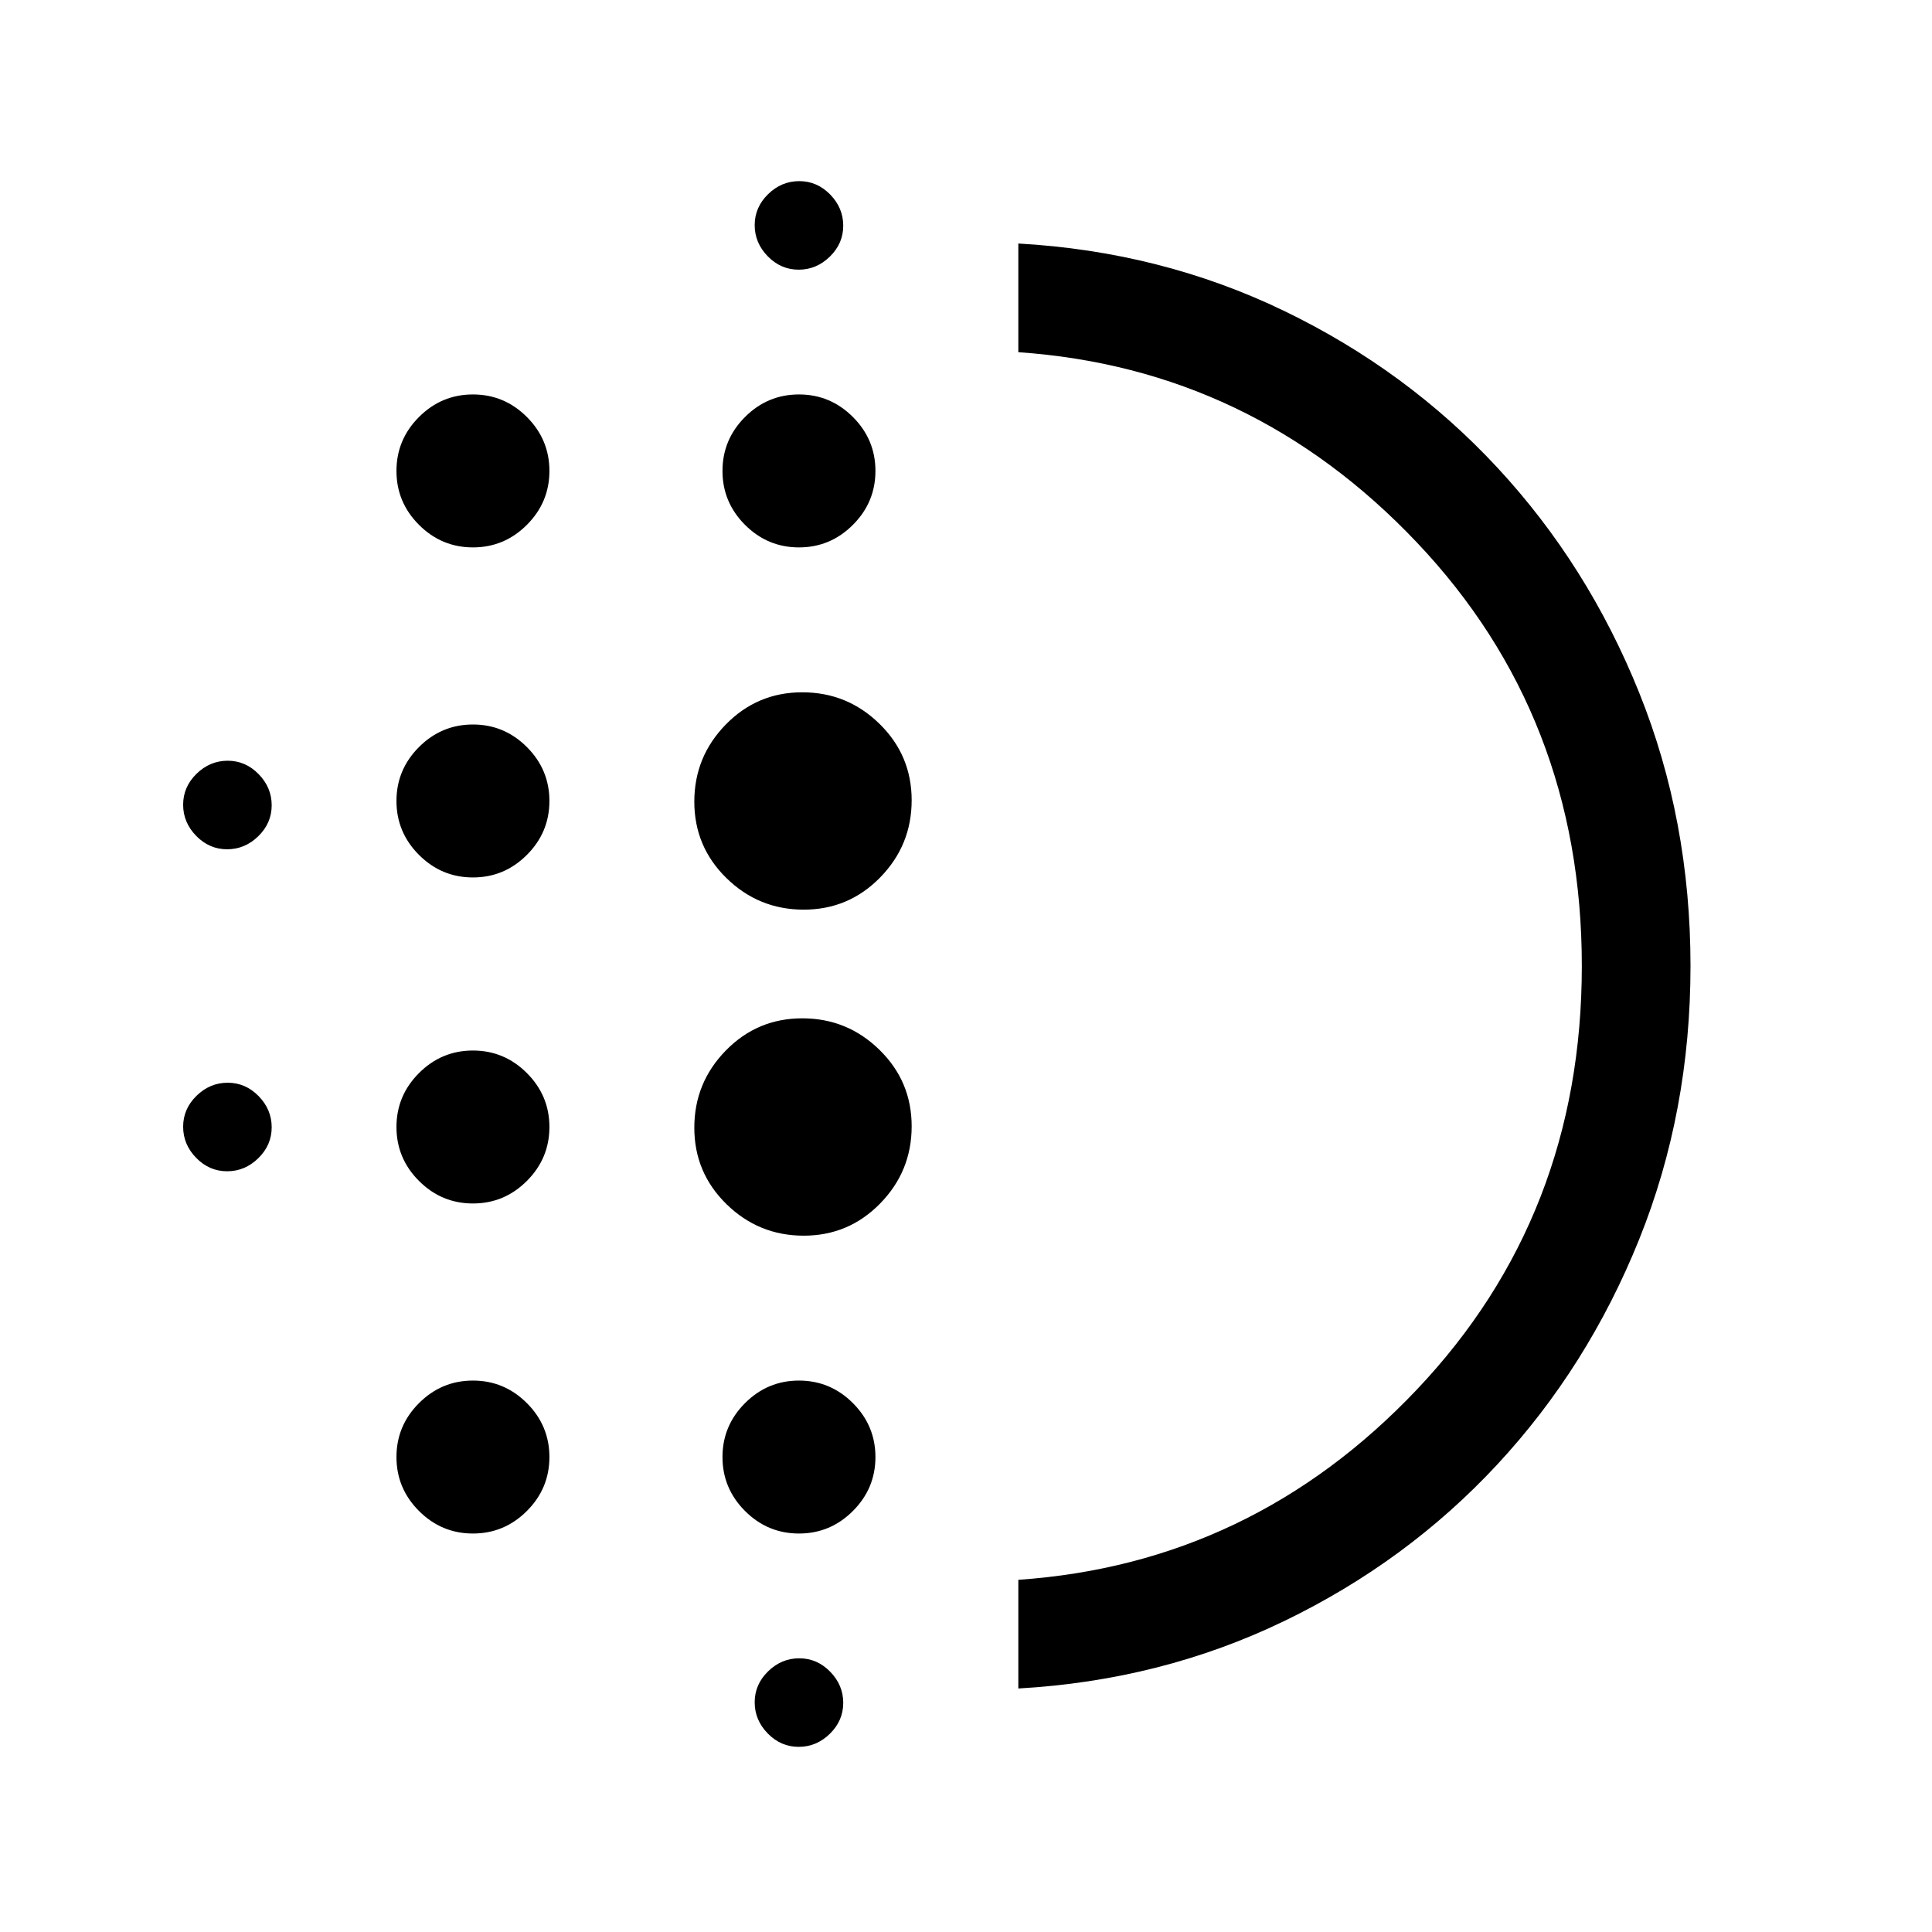 <svg xmlns="http://www.w3.org/2000/svg" height="24" viewBox="0 -960 960 960" width="24"><path d="M235-362q-15.6 0-26.8-11.2Q197-384.4 197-400q0-15.6 11.2-26.8Q219.4-438 235-438q15.6 0 26.8 11.2Q273-415.6 273-400q0 15.6-11.2 26.8Q250.6-362 235-362Zm0 164q-15.6 0-26.8-11.2Q197-220.4 197-236q0-15.6 11.2-26.8Q219.4-274 235-274q15.6 0 26.8 11.2Q273-251.6 273-236q0 15.6-11.2 26.8Q250.6-198 235-198Zm0-326q-15.6 0-26.8-11.2Q197-546.4 197-562q0-15.6 11.2-26.8Q219.4-600 235-600q15.6 0 26.8 11.2Q273-577.6 273-562q0 15.6-11.2 26.8Q250.6-524 235-524Zm-122.14-14q-8.86 0-15.36-6.64-6.5-6.65-6.5-15.5 0-8.86 6.64-15.36 6.65-6.5 15.5-6.5 8.86 0 15.36 6.64 6.5 6.65 6.5 15.5 0 8.86-6.64 15.36-6.65 6.5-15.5 6.5ZM235-688q-15.6 0-26.8-11.2Q197-710.4 197-726q0-15.6 11.2-26.8Q219.4-764 235-764q15.6 0 26.8 11.2Q273-741.6 273-726q0 15.6-11.2 26.8Q250.6-688 235-688ZM112.86-378q-8.86 0-15.36-6.64-6.5-6.65-6.5-15.5 0-8.86 6.64-15.36 6.65-6.5 15.5-6.5 8.86 0 15.36 6.64 6.5 6.65 6.5 15.5 0 8.86-6.64 15.36-6.65 6.5-15.5 6.5Zm284 286q-8.86 0-15.36-6.64-6.5-6.65-6.5-15.5 0-8.86 6.64-15.36 6.65-6.5 15.5-6.5 8.86 0 15.36 6.64 6.5 6.65 6.5 15.5 0 8.86-6.64 15.36-6.65 6.5-15.5 6.5Zm0-734q-8.86 0-15.36-6.64-6.5-6.65-6.5-15.5 0-8.86 6.64-15.36 6.65-6.5 15.5-6.5 8.86 0 15.36 6.64 6.5 6.65 6.5 15.5 0 8.86-6.64 15.36-6.65 6.5-15.5 6.5Zm.14 138q-15.6 0-26.8-11.2Q359-710.4 359-726q0-15.6 11.2-26.8Q381.4-764 397-764q15.6 0 26.8 11.2Q435-741.6 435-726q0 15.6-11.2 26.8Q412.6-688 397-688Zm2.35 342Q377-346 361-361.65q-16-15.64-16-38Q345-422 360.65-438q15.64-16 38-16Q421-454 437-438.35q16 15.64 16 38Q453-378 437.35-362q-15.64 16-38 16Zm0-162Q377-508 361-523.65q-16-15.64-16-38Q345-584 360.65-600q15.64-16 38-16Q421-616 437-600.35q16 15.64 16 38Q453-540 437.35-524q-15.64 16-38 16ZM397-198q-15.6 0-26.8-11.2Q359-220.4 359-236q0-15.6 11.2-26.8Q381.4-274 397-274q15.6 0 26.8 11.2Q435-251.6 435-236q0 15.6-11.2 26.8Q412.6-198 397-198Zm109 77v-54q116-8 198-94.5T786-480q0-124-82-210.5T506-785v-54q71 4 132.08 33.49 61.08 29.5 106.01 77.92 44.92 48.43 70.42 111.8Q840-552.42 840-480q0 72.42-25.49 135.79-25.5 63.37-70.42 111.8-44.93 48.42-106.01 77.92Q577-125 506-121Zm0-359Z"/></svg>